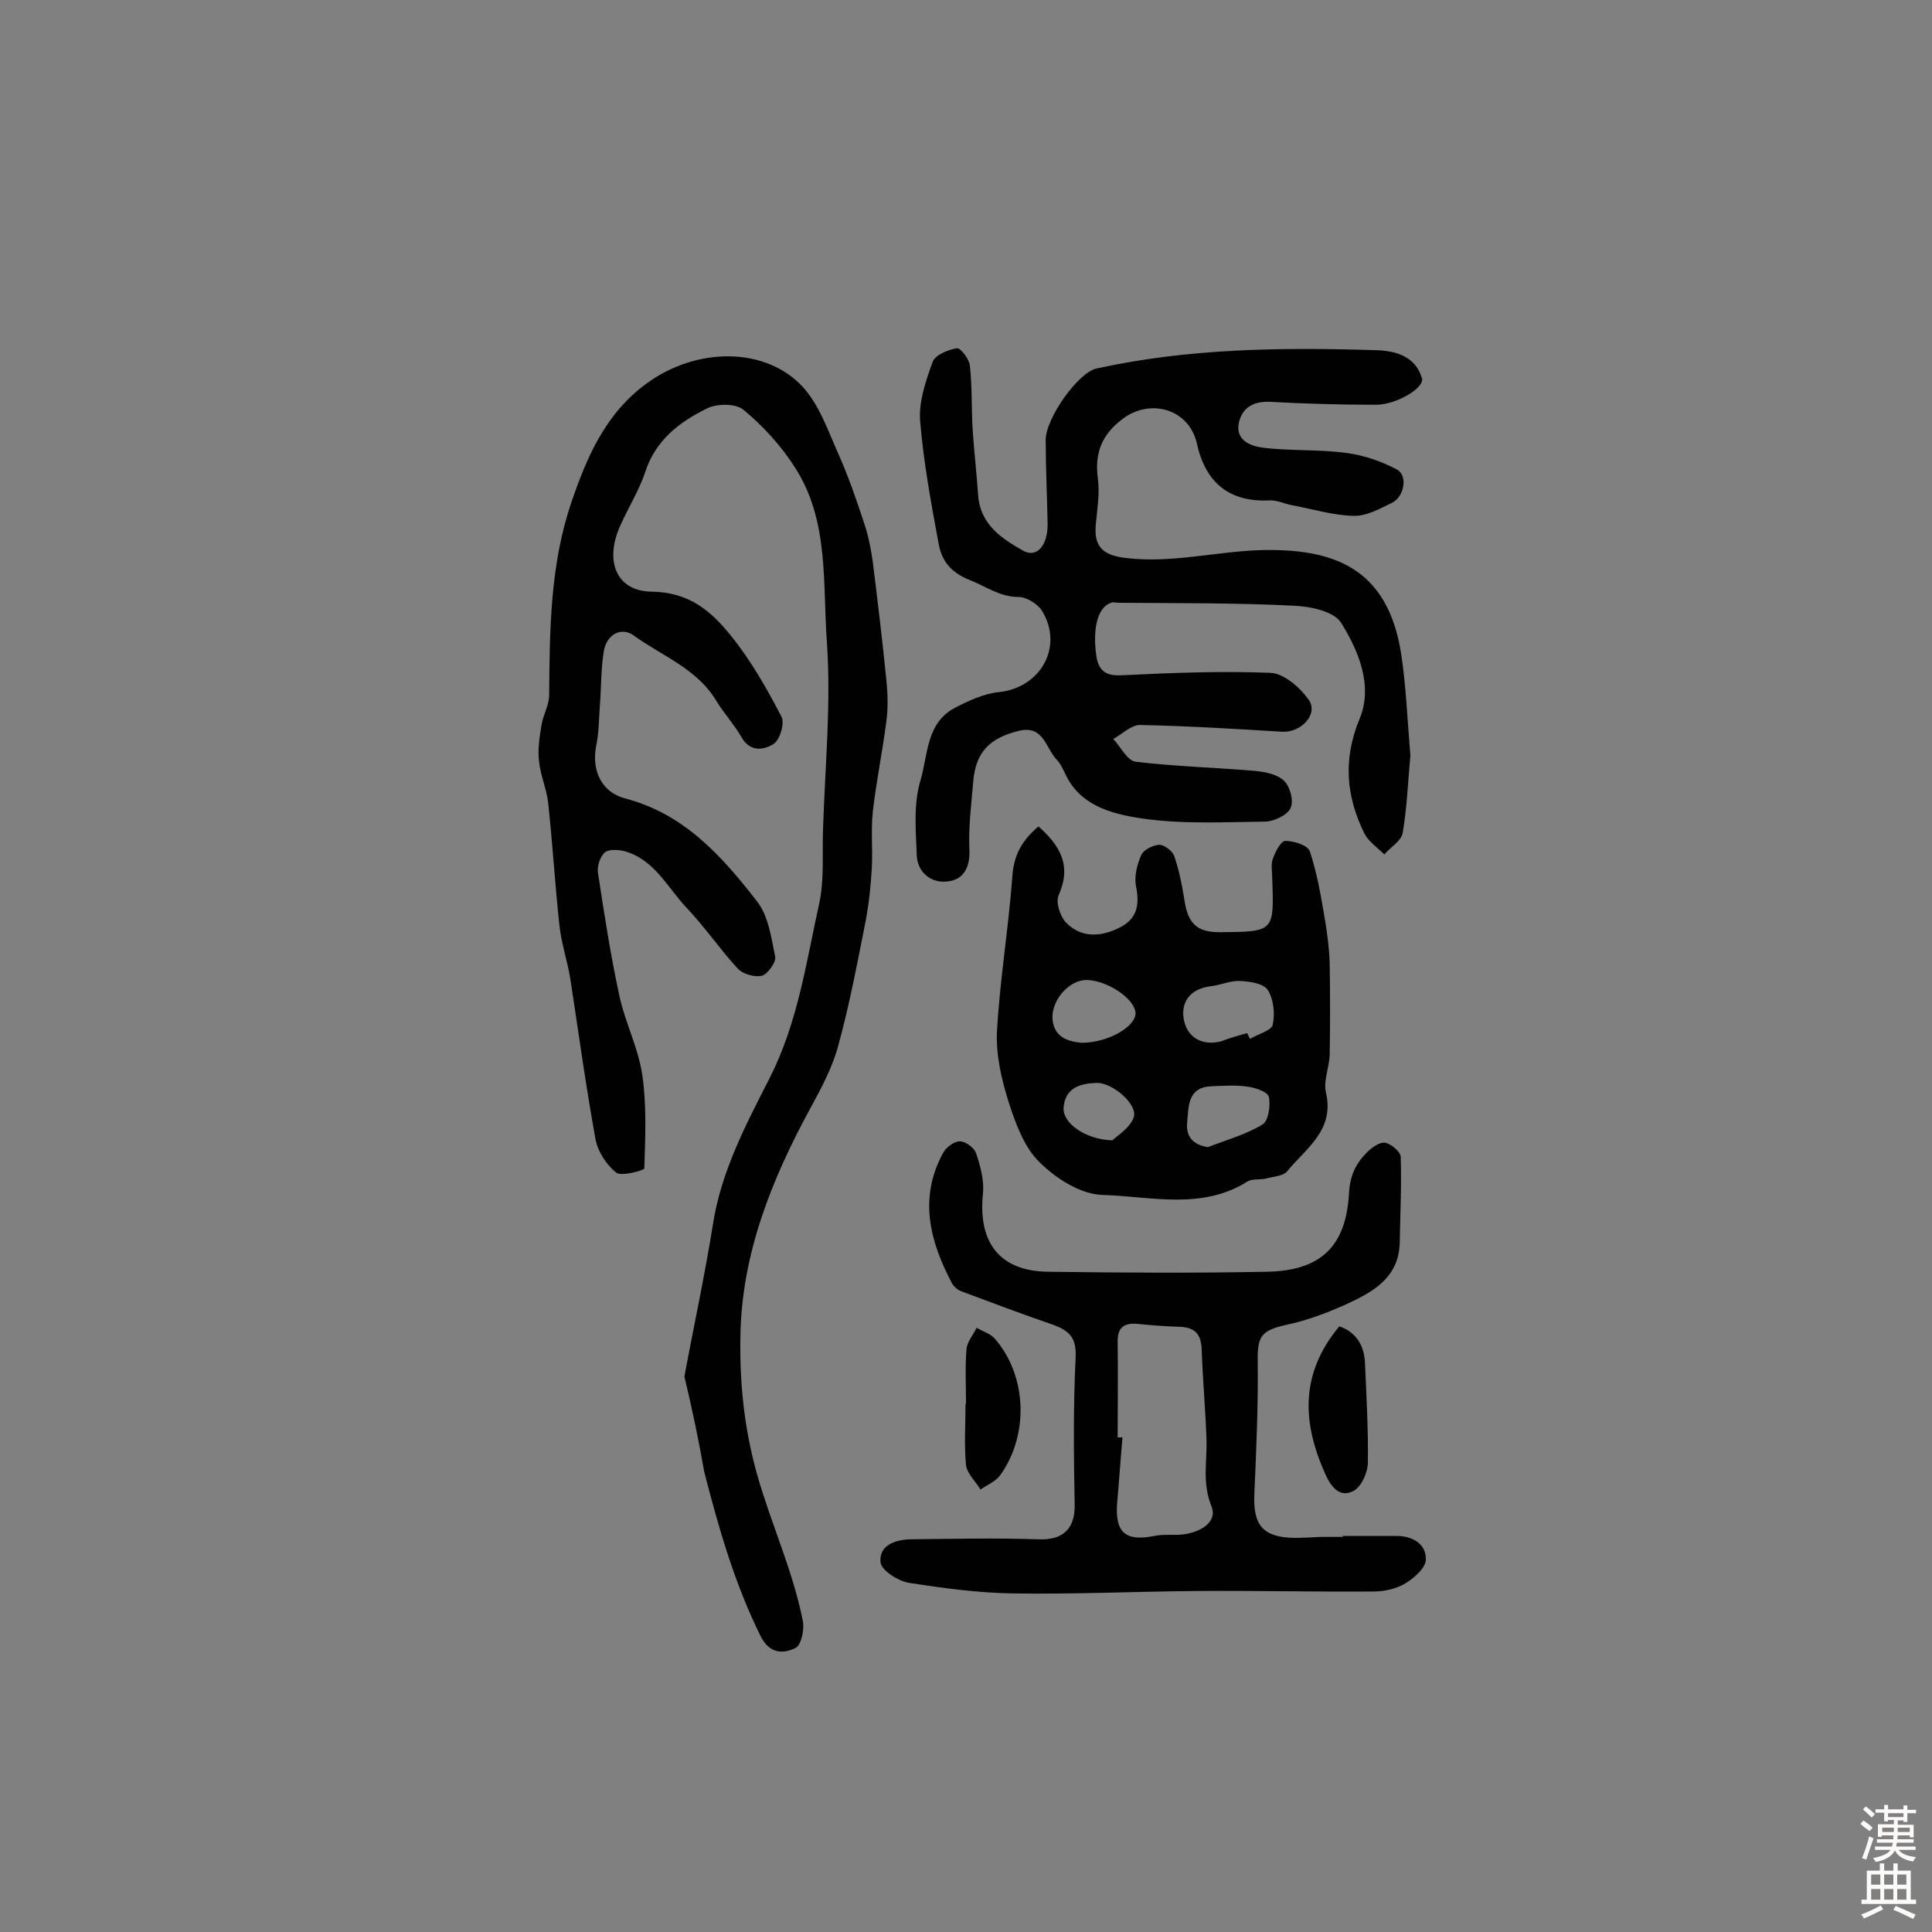 <svg enable-background="new 0 0 400 400" viewBox="0 0 400 400" xmlns="http://www.w3.org/2000/svg"><rect x="0" y="0" width="400" height="400" fill="#808080" stroke="none"/><g fill="#010102"><path d="m141.7 285c1.9-10.3 4.2-20.8 5.9-31.5 1.7-11 6.9-20.8 11.7-30.2 5.9-11.6 7.6-24 10.3-36.2 1.1-5 .6-10.3.8-15.4.4-12.9 1.7-25.9.8-38.7-.9-12.2.5-25.2-6.6-36.2-2.8-4.4-6.5-8.5-10.6-11.9-1.6-1.4-5.6-1.4-7.7-.3-5.7 2.8-10.6 6.6-12.7 13.1-1.3 3.9-3.6 7.5-5.3 11.4-3.1 7.1-.7 13.3 6.6 13.4 7.9.1 12.4 4.1 16.5 9.2s7.4 10.9 10.4 16.7c.7 1.3-.3 4.7-1.6 5.6-2 1.3-4.9 1.8-6.7-1.4-1.5-2.6-3.6-4.9-5.2-7.5-4-6.7-11.3-9.3-17.2-13.6-2.6-1.8-5.6 0-6.1 3.4-.6 3.7-.5 7.4-.8 11.1-.2 2.9-.2 5.8-.8 8.6-.9 4.9 1.1 9.4 6 10.7 12.3 3.2 20.1 12 27.4 21.4 2.3 3 2.9 7.5 3.7 11.4.2 1.1-1.5 3.5-2.7 3.9-1.5.4-3.9-.3-5-1.4-3.7-4-6.8-8.6-10.6-12.6-4-4.2-6.7-10.1-13-11.8-1.3-.3-3.2-.4-4 .3-1 .9-1.6 2.9-1.4 4.2 1.3 8.5 2.6 17 4.4 25.3 1.2 5.7 4 11 4.8 16.7.9 6.3.6 12.8.4 19.2 0 .4-4.7 1.7-5.8.9-2-1.6-3.8-4.3-4.3-6.9-2-11-3.5-22-5.2-33.1-.6-3.8-1.9-7.5-2.3-11.4-.9-8.4-1.4-16.8-2.3-25.1-.3-2.9-1.6-5.7-1.9-8.7-.3-2.4.1-5 .5-7.4.3-2.1 1.6-4.2 1.6-6.3.1-13.5.2-27 4.6-39.9 3.2-9.4 7.1-18.5 15.7-24.7 10.2-7.4 24.4-7.6 32.2.8 3.4 3.7 5.2 9 7.3 13.7s3.8 9.6 5.4 14.5c.9 2.6 1.4 5.3 1.8 8 1 8.1 2 16.3 2.8 24.4.3 2.9.4 5.9 0 8.7-.8 6.3-2.1 12.5-2.8 18.7-.4 3.8 0 7.7-.2 11.6-.2 3.7-.6 7.4-1.3 11.1-1.7 8.6-3.3 17.1-5.6 25.5-1.2 4.6-3.5 8.9-5.8 13.1-8 14.7-14.2 30.1-14.5 47-.2 9.6.7 19 3.4 28.7 2.9 10.3 7.4 19.9 9.5 30.4.4 1.8-.3 5.1-1.5 5.7-2.5 1.2-5.3 1.3-7.2-2.4-5.4-10.9-8.7-22.4-11.7-34.1-1.1-6.3-2.4-12.6-4.1-19.7z"/><path d="m292 156.4c-.5 5.5-.7 10.9-1.6 16.1-.3 1.6-2.5 2.9-3.8 4.4-1.4-1.4-3.2-2.6-4.1-4.3-3.8-7.7-4.5-15.4-1-23.8 2.8-6.8-.2-14-3.8-19.8-1.4-2.4-6.5-3.5-10-3.6-11.9-.6-23.9-.5-35.9-.6-.5 0-1-.1-1.4-.1-3 .6-4.3 5.1-3.4 11.2.5 3.2 2.2 4.1 5.4 3.9 10.2-.5 20.5-.9 30.6-.5 2.8.1 6.1 3 7.9 5.5 2.2 3-1.5 6.9-5.4 6.7-9.8-.6-19.7-1.2-29.5-1.4-1.8 0-3.7 1.9-5.5 2.9 1.5 1.6 2.9 4.5 4.6 4.7 8.2 1 16.5 1.2 24.7 1.9 2.1.2 4.7.7 6.1 2.1 1.2 1.2 2 4.1 1.3 5.6-.6 1.4-3.3 2.7-5.1 2.8-8.7.1-17.5.6-26-.7-5.9-.9-12.6-2.6-15.6-9.3-.5-1-1-2.1-1.8-2.9-2.2-2.4-2.7-7.1-7.7-5.9-6.2 1.5-9 4.5-9.5 10.5-.4 4.7-1 9.4-.8 14 .2 3.9-1.3 6.4-4.6 6.7-3.3.4-6.2-1.9-6.3-5.5-.2-5.2-.7-10.6.8-15.5 1.5-5.2 1.2-11.8 7-14.9 2.9-1.5 6.1-3 9.2-3.3 8.7-.9 13.5-9.5 8.9-16.9-.9-1.4-3.2-2.8-4.8-2.8-3.9 0-6.8-2.2-10.1-3.5-3.8-1.5-5.7-3.8-6.4-7.2-1.6-8.6-3.2-17.2-3.9-25.8-.3-4 1.2-8.3 2.6-12.2.5-1.4 3.2-2.5 5-2.8.8-.1 2.6 2.3 2.7 3.6.5 4.5.3 9 .6 13.6.3 4.4.8 8.7 1.1 13.1.4 6.1 4.7 9 9.3 11.6 2.8 1.6 5.1-1 5.1-5.4-.1-5.8-.4-11.7-.4-17.5 0-4.6 6.8-14 10.5-14.8 19.1-4.2 38.4-4.4 57.8-3.8 3.9.1 8.2 1.1 9.6 5.8.6 2-5.3 5.5-9.5 5.5-7.3 0-14.6-.2-21.8-.6-3.6-.2-5.9 1.2-6.6 4.3-.8 3.7 2.5 4.9 5.1 5.2 5.7.7 11.6.3 17.3 1.1 3.6.5 7.1 1.7 10.3 3.4 2.3 1.2 1.6 5.6-1 6.9-2.5 1.2-5.3 2.8-8 2.7-4.2-.1-8.4-1.4-12.7-2.2-1.6-.3-3.2-1.1-4.7-1-8.1.4-13.2-3.5-15-11.8-1.6-7-9.4-9.4-15.2-5.2-4.5 3.3-6 7.2-5.3 12.5.4 3-.1 6.1-.4 9.2-.5 4.8 1.3 6.6 6 7.2 9.5 1.2 18.7-1.3 28-1.6 15-.4 26.4 3.5 29.2 21.5 1 6.5 1.3 13.8 1.9 21z"/><path d="m277.9 318h11.2c3.3 0 6.2 1.6 6.1 4.9 0 1.7-2.4 3.8-4.2 4.9s-4.3 1.7-6.5 1.7c-12.3.1-24.5-.2-36.8-.1-12.6.1-25.3.7-37.9.5-7.3-.1-14.6-1.1-21.7-2.2-2.2-.4-5.7-2.6-5.8-4.3-.3-3.4 2.9-4.6 6.1-4.7 8.9-.1 17.8-.3 26.6 0 5 .2 7.6-2.1 7.5-7.2-.2-10.2-.3-20.4.2-30.5.2-4.1-1.4-5.5-4.6-6.7-6.4-2.2-12.8-4.6-19.2-7-.7-.3-1.4-.9-1.8-1.6-4.6-8.7-6.9-17.6-1.9-26.9.6-1.2 2.3-2.5 3.5-2.5s3 1.3 3.4 2.5c.9 2.7 1.7 5.6 1.4 8.4-1 10 3.4 15.9 13.3 16.1 15.2.2 30.4.3 45.5 0 11.1-.2 16.4-5.2 17-16.3.2-3.6 1.4-6.1 3.7-8.4 1-1 2.6-2.2 3.8-2s3.2 1.9 3.2 2.9c.2 5.9-.1 11.9-.2 17.8-.2 7.3-5.6 10.2-11 12.7-4 1.8-8.2 3.4-12.5 4.3-5.3 1.2-6 2.4-5.9 7.8.1 9-.3 18.1-.7 27.2-.3 6.5 1.8 9 8.3 9.1 1.8 0 3.6-.1 5.4-.2h4.9c-.4-.1-.4-.1-.4-.2zm-46.5-20.4h1c-.4 4.5-.7 9-1.1 13.5-.5 6.2 1.7 8.1 7.7 6.9 1.9-.4 3.9-.1 5.8-.3 3.6-.4 7.4-2.5 6-5.9-1.9-4.7-.9-9.1-1-13.6-.2-6.2-.8-12.5-1-18.7-.1-3.3-1.4-4.7-4.6-4.8-2.9-.1-5.8-.3-8.6-.6-2.9-.3-4.3.8-4.2 3.8.1 6.5 0 13.1 0 19.7z"/><path d="m215 171.1c4.5 4 6.9 8.1 4.2 14.2-.7 1.5.3 4.5 1.6 5.8 3.1 3.1 7.1 2.9 10.9 1 3.7-1.8 4.3-4.7 3.5-8.6-.4-2 .2-4.5 1.1-6.5.5-1.1 2.4-2 3.7-2.1 1 0 2.7 1.2 3.1 2.3 1 2.9 1.6 5.9 2.1 9 .7 5 2.6 6.9 7.6 6.8 11-.1 11-.1 10.6-11.2 0-1.3-.3-2.7.1-3.9.5-1.5 1.7-3.8 2.6-3.8 1.8 0 4.7.9 5.1 2.2 1.5 4.5 2.3 9.3 3.1 14 .5 3 .9 6.1 1 9.2.1 6.3.1 12.6 0 18.9-.1 2.6-1.3 5.3-.8 7.7 1.9 7.9-4.1 11.6-8 16.4-.8 1-2.9 1.1-4.4 1.5-1.2.3-2.8 0-3.8.6-9.5 6-20 3.1-30 2.8-4.5-.1-9.7-3.4-13.1-6.8-3.1-3-4.9-7.9-6.3-12.2-1.5-4.7-2.7-9.9-2.5-14.7.6-10.8 2.4-21.5 3.2-32.3.3-4.5 2.1-7.5 5.4-10.3zm43.2 42.8c.2.4.4.8.6 1.2 1.6-1 4.4-1.7 4.7-2.9.5-2.3.2-5.3-1-7.2-.9-1.4-3.7-1.8-5.8-1.9-2-.1-4.1.9-6.1 1.1-4 .5-6.2 3.1-5.5 6.9.7 3.7 3.8 5.5 7.7 4.5 1.8-.7 3.6-1.2 5.4-1.7zm-8.1 23.6c3.8-1.5 7.9-2.6 11.3-4.7 1.2-.7 1.7-3.9 1.3-5.7-.2-1-2.7-1.9-4.3-2.1-2.5-.4-5.1-.2-7.6-.1-4.9.2-4.7 4.1-5 7.4-.3 2.7.9 4.7 4.3 5.2zm-26.2-21.6c5.6 0 11.3-3.4 11.2-6.2-.2-3-6-6.8-10.2-6.8-3.5 0-7.2 4.1-7 8 .3 3.9 3.2 4.7 6 5zm6.4 20.2c.9-.9 3.6-2.5 4.4-4.7 1-2.6-4.2-7.2-7.6-7.2-3.5.1-6.6 1-6.9 5.2-.2 3 4.3 6.5 10.1 6.7z"/><path d="m277.3 274.6c3.4 1.2 5.1 3.8 5.3 7.5.3 6.9.7 13.8.6 20.7 0 2-1.3 5-3 5.9-2.9 1.5-4.7-1-5.8-3.5-4.8-10.6-5.3-20.8 2.9-30.6z"/><path d="m200 290.6c0-3.7-.2-7.5.1-11.2.1-1.6 1.4-3 2.1-4.5 1.3.8 2.9 1.2 3.8 2.3 6.6 7.6 7.1 19.8 1.1 28.2-.9 1.3-2.7 2-4.1 3-1-1.7-2.8-3.3-3-5.1-.4-4.2-.1-8.4-.1-12.6 0-.1.1-.1.1-.1z"/></g><path d="m385.2 377.6.6-.7c.6.4 1.3.9 1.9 1.5l-.6.7c-.8-.5-1.4-1-1.9-1.5zm.3 7.1c.6-1.4 1.1-2.9 1.5-4.5.3.1.6.3.9.4-.5 1.4-1 2.9-1.5 4.4zm.2-10.1.6-.6c.7.5 1.3 1.1 1.9 1.6l-.7.7c-.6-.6-1.2-1.2-1.8-1.7zm8.4-.8h.8v.9h1.8v.7h-1.8v1.8h-.8v-.3h-1.2v.9h3.3v2.6h-.8v-.4h-2.5c0 .3 0 .6-.1.8h3.4v.7h-3.5c0 .3-.1.6-.1.8h4v.7h-3.5c.7.9 1.9 1.3 3.6 1.5-.2.2-.4.5-.6.9-1.9-.3-3.2-1.1-3.8-2.3-.5 1.1-1.8 2-3.9 2.4-.2-.3-.4-.5-.6-.8 1.9-.4 3.1-.9 3.6-1.7h-3.2v-.7h3.5c.1-.2.1-.5.2-.8h-3.3v-.7h3.4c0-.2 0-.5 0-.8h-2.4v.3h-.8v-2.6h3.3v-.9h-1.2v.3h-.8v-1.8h-1.8v-.7h1.8v-.9h.8v.9h3.2zm-4.4 5.5h2.4c0-.3 0-.6 0-.9h-2.4zm1.2-3.1h3.2v-.8h-3.2zm4.4 2.2h-2.4v.9h2.5v-.9z" fill="#fcfbfa"/><path d="m389.2 385.8h.9v1.5h1.9v-1.5h.9v1.5h2.7v6h1.1v.9h-11.3v-.9h1.1v-6h2.7zm.2 8.7.5.8c-1.2.6-2.5 1.3-4 1.9-.2-.3-.3-.6-.6-.8 1.6-.6 3-1.3 4.1-1.9zm-2-4.3h1.9v-2.1h-1.9zm0 3.1h1.9v-2.2h-1.9zm2.7-3.1h1.9v-2.1h-1.9zm0 3.1h1.9v-2.2h-1.9zm2.4 1.3c1.4.6 2.7 1.2 4.1 1.8l-.5.9c-1.5-.7-2.8-1.4-4.1-1.9zm2.2-6.5h-1.9v2.1h1.9zm-1.9 5.2h1.9v-2.2h-1.9z" fill="#fcfbfa"/></svg>